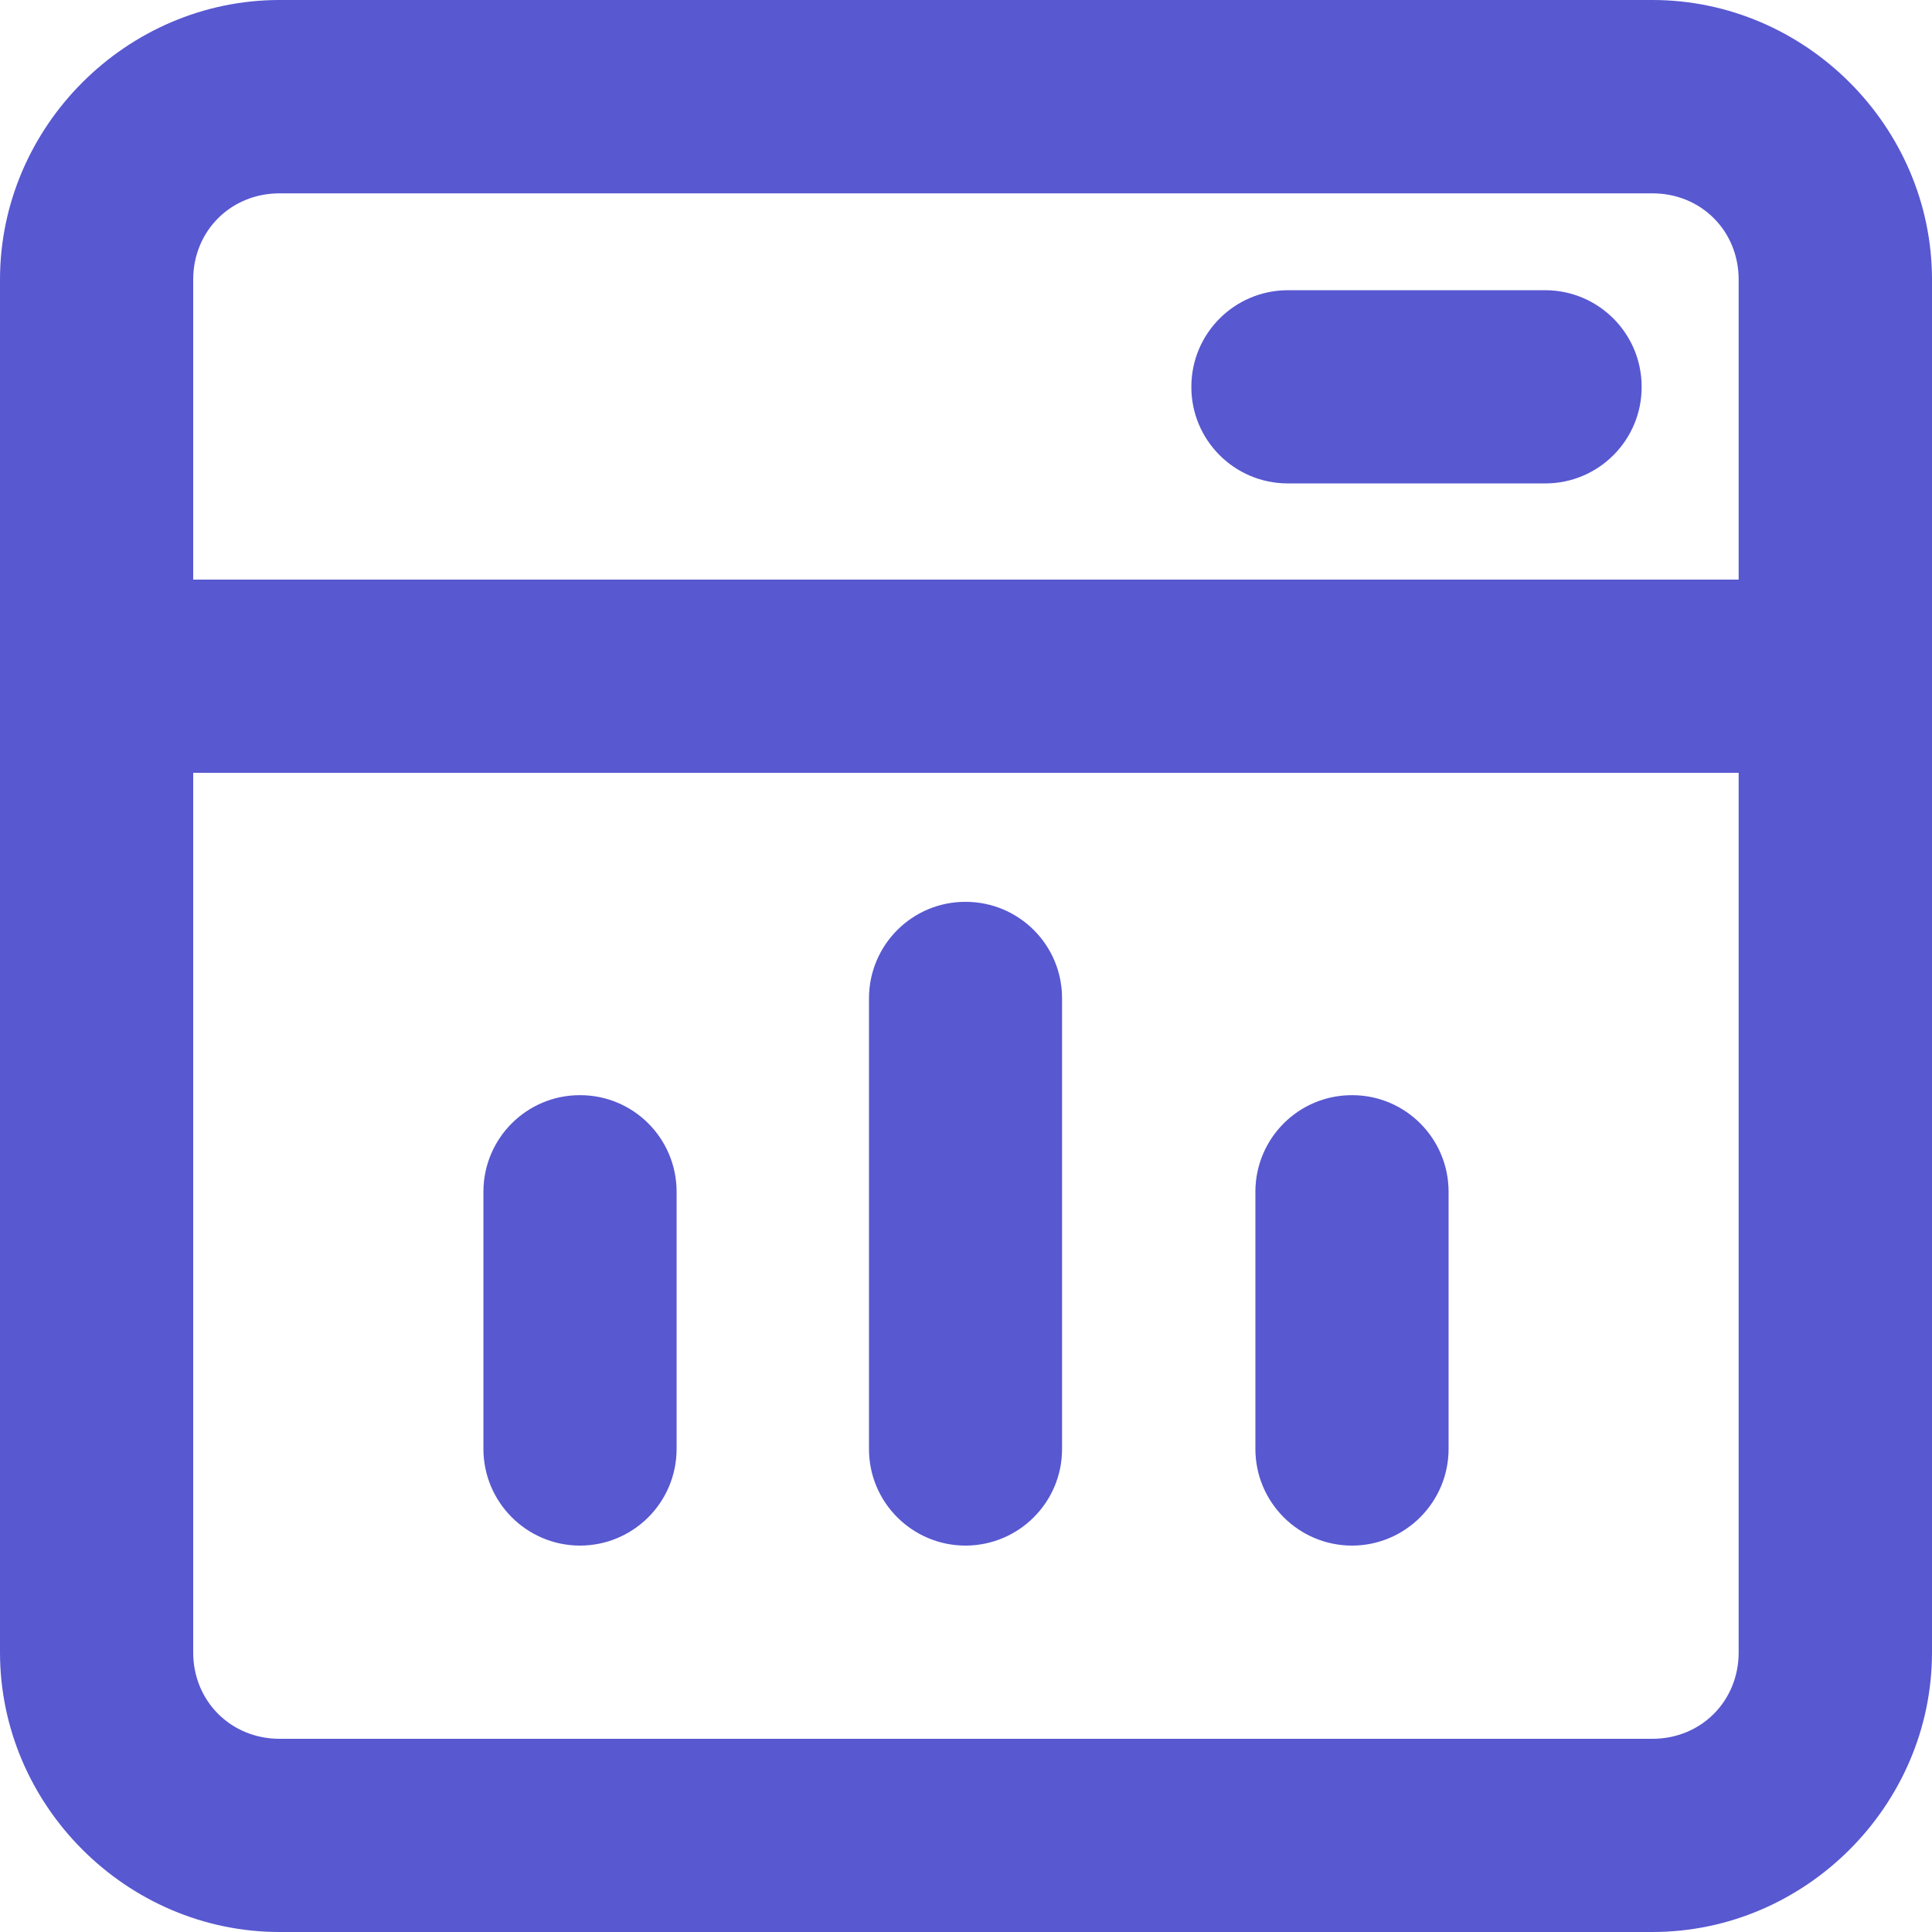 <svg width="14" height="14" viewBox="0 0 14 14" fill="none" xmlns="http://www.w3.org/2000/svg">
<path d="M2.026 0C0.917 0 2.64489e-06 0.917 0 2.026V11.974C0 13.083 0.917 14 2.026 14H11.974C13.083 14 14 13.083 14 11.974V2.026C14 0.917 13.083 0 11.974 0H2.026ZM2.026 1.401H11.974C12.327 1.401 12.599 1.673 12.599 2.026V4.2H1.4V2.026C1.4 1.673 1.673 1.401 2.026 1.401ZM9.33 2.103C8.945 2.105 8.634 2.416 8.633 2.801C8.631 3.187 8.943 3.502 9.33 3.503H11.2C11.586 3.502 11.898 3.187 11.896 2.801C11.895 2.416 11.584 2.105 11.2 2.103H9.33ZM1.4 5.6H12.599V11.974C12.599 12.327 12.327 12.6 11.974 12.6H2.026C1.673 12.6 1.4 12.327 1.4 11.974V5.6ZM6.999 6.535C6.612 6.533 6.298 6.846 6.297 7.233V10.497C6.295 10.886 6.611 11.201 6.999 11.2C7.386 11.198 7.698 10.883 7.696 10.497V7.233C7.696 6.848 7.384 6.536 6.999 6.535ZM4.2 7.936C3.816 7.937 3.505 8.248 3.503 8.633V10.497C3.502 10.883 3.814 11.198 4.2 11.2C4.589 11.201 4.904 10.886 4.903 10.497V8.633C4.901 8.246 4.587 7.934 4.2 7.936ZM9.8 7.936C9.413 7.934 9.099 8.246 9.097 8.633V10.497C9.096 10.886 9.411 11.201 9.8 11.2C10.186 11.198 10.498 10.883 10.497 10.497V8.633C10.495 8.248 10.184 7.937 9.8 7.936Z" fill="#5858D1"/>
</svg>
